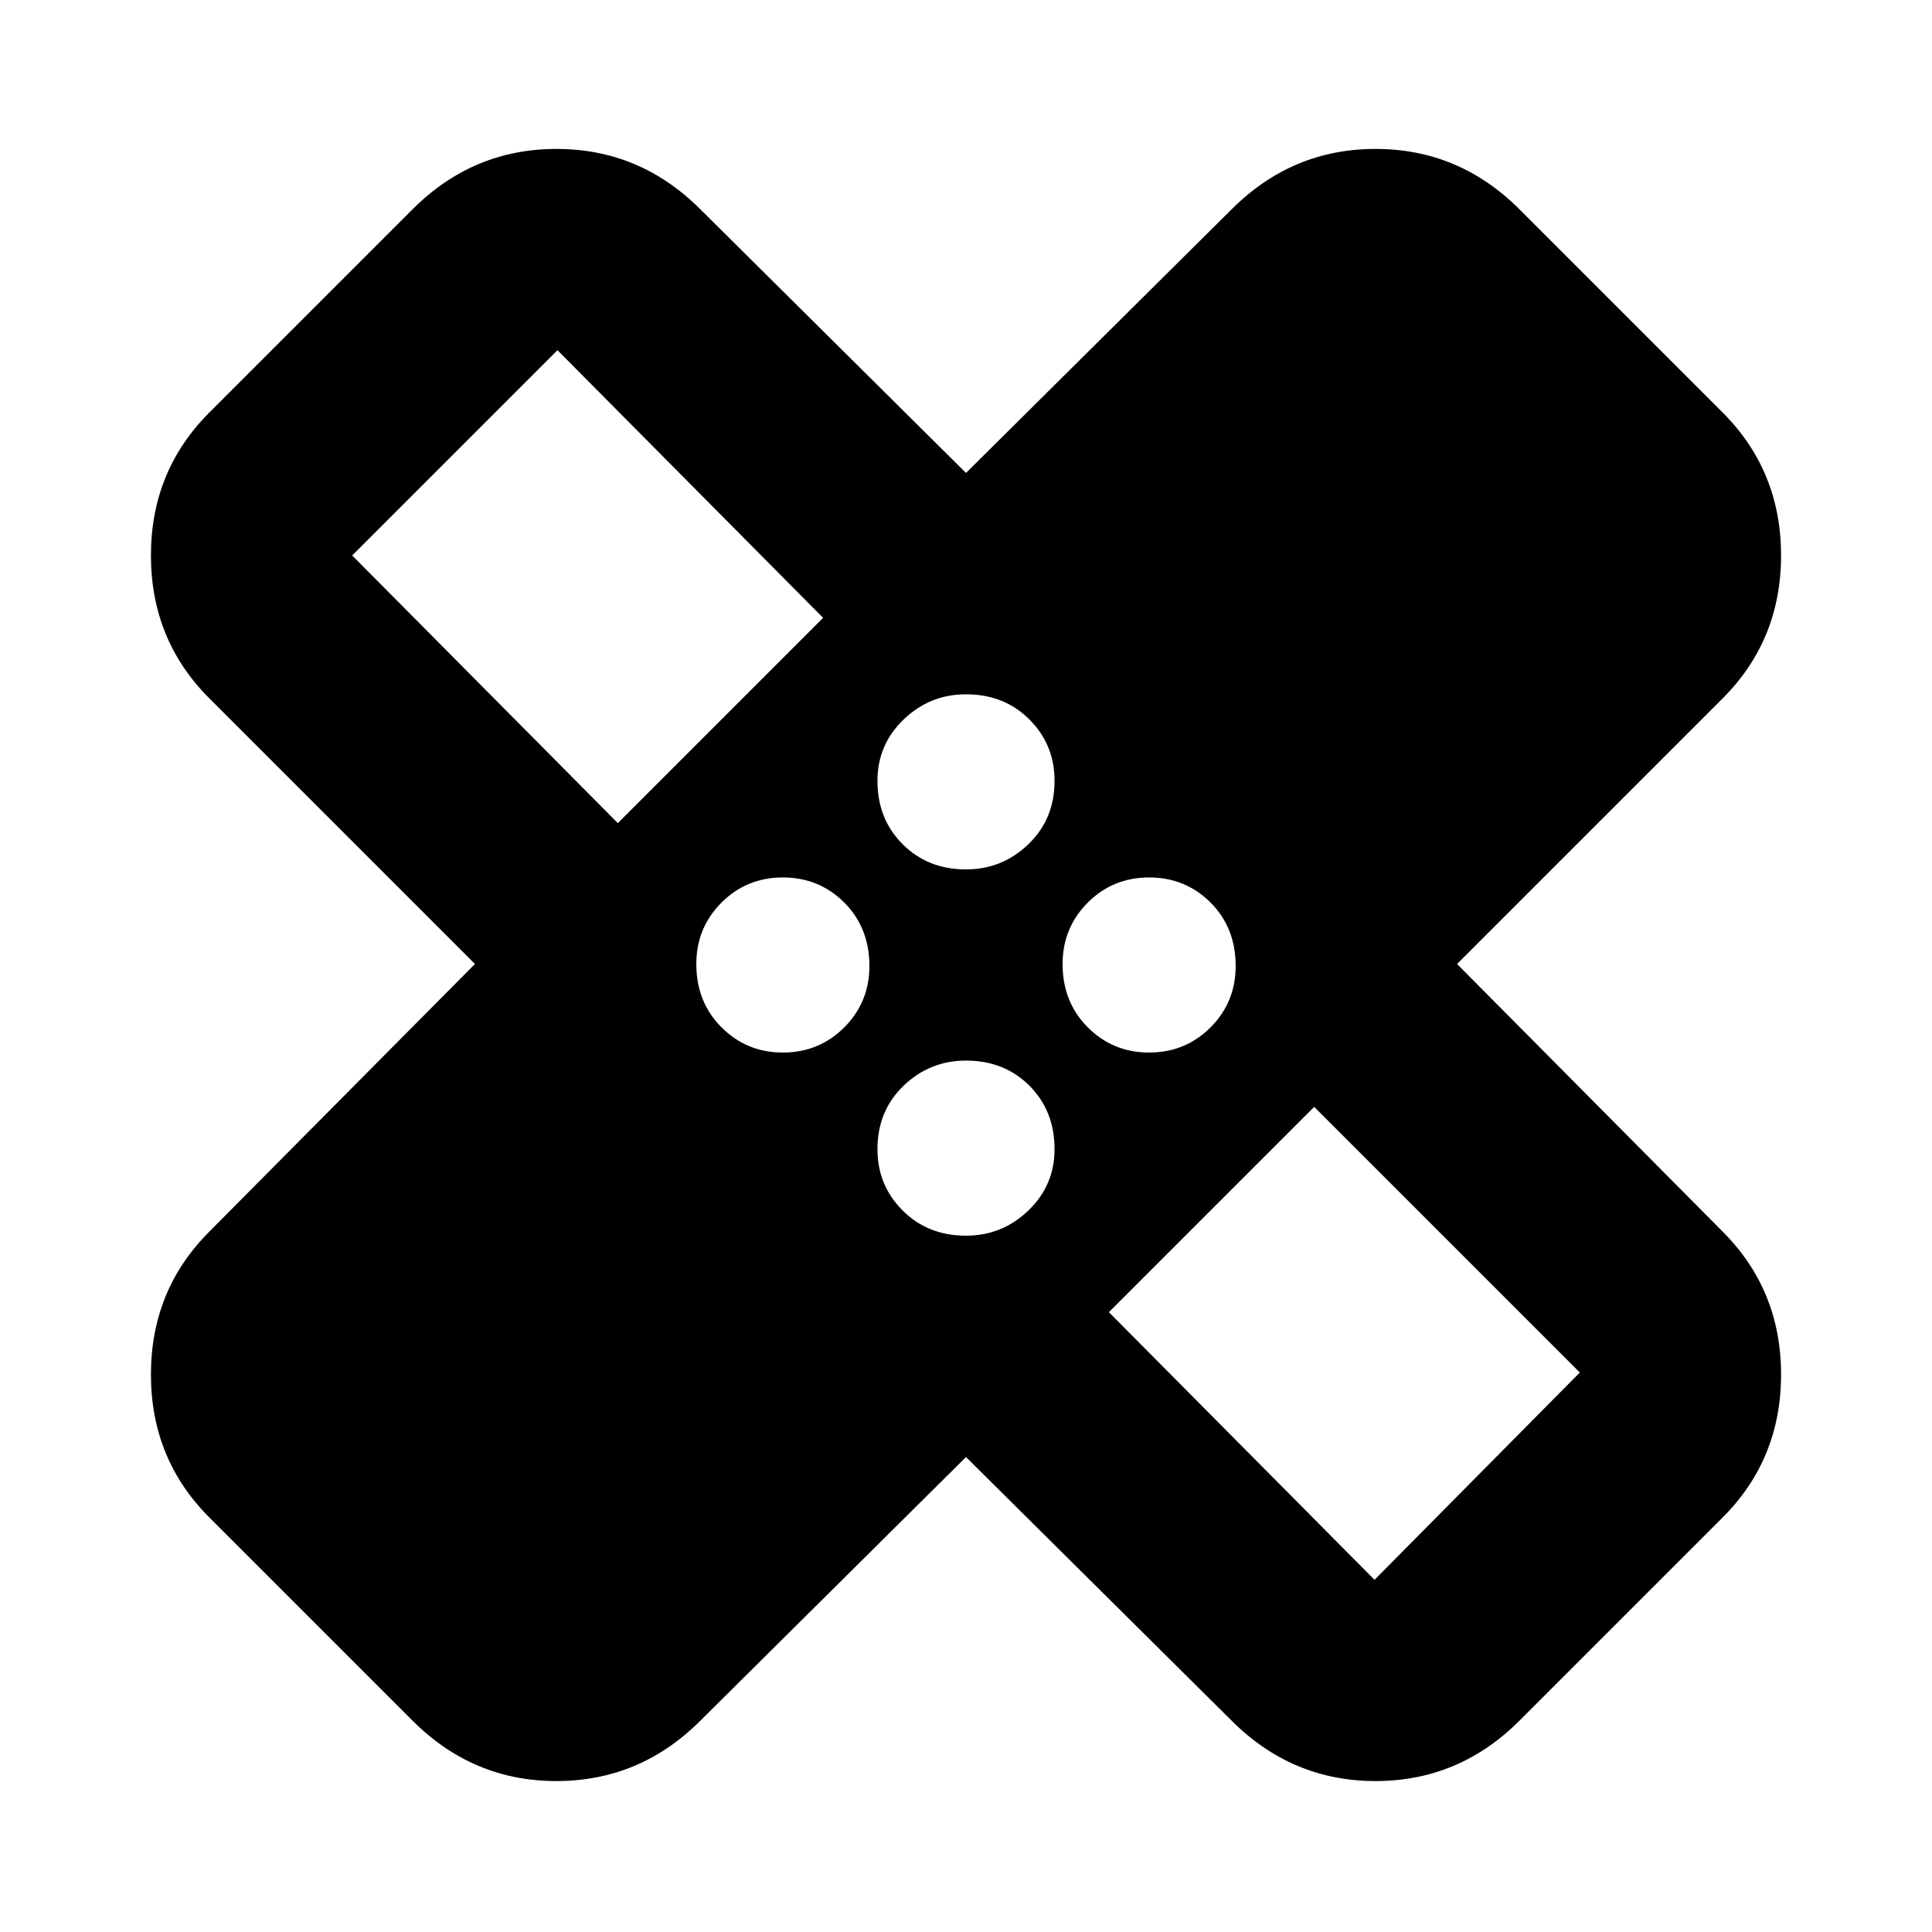 <svg xmlns="http://www.w3.org/2000/svg" height="24" width="24"><path d="M12 18.1 8.7 21.375Q7.95 22.125 6.912 22.125Q5.875 22.125 5.125 21.375L2.6 18.85Q1.875 18.125 1.875 17.075Q1.875 16.025 2.6 15.3L5.9 11.975L2.6 8.675Q1.875 7.95 1.875 6.9Q1.875 5.85 2.6 5.125L5.125 2.6Q5.875 1.85 6.912 1.85Q7.95 1.85 8.7 2.6L12 5.875L15.3 2.6Q16.05 1.85 17.087 1.85Q18.125 1.85 18.875 2.6L21.4 5.125Q22.125 5.85 22.125 6.9Q22.125 7.95 21.4 8.675L18.1 11.975L21.4 15.3Q22.125 16.025 22.125 17.075Q22.125 18.125 21.4 18.85L18.875 21.375Q18.125 22.125 17.087 22.125Q16.05 22.125 15.3 21.375ZM12 10.8Q12.45 10.8 12.775 10.487Q13.1 10.175 13.1 9.7Q13.1 9.25 12.788 8.938Q12.475 8.625 12 8.625Q11.55 8.625 11.225 8.938Q10.9 9.25 10.9 9.7Q10.9 10.175 11.213 10.487Q11.525 10.8 12 10.8ZM7.675 10.225 10.225 7.675 6.925 4.35Q6.925 4.35 6.925 4.35Q6.925 4.35 6.925 4.35L4.375 6.9Q4.375 6.9 4.375 6.9Q4.375 6.9 4.375 6.9ZM9.725 13.075Q10.175 13.075 10.488 12.762Q10.8 12.45 10.8 12Q10.8 11.525 10.488 11.212Q10.175 10.9 9.725 10.9Q9.275 10.9 8.963 11.212Q8.65 11.525 8.65 11.975Q8.65 12.45 8.963 12.762Q9.275 13.075 9.725 13.075ZM12 15.35Q12.45 15.35 12.775 15.037Q13.1 14.725 13.1 14.275Q13.1 13.8 12.788 13.487Q12.475 13.175 12 13.175Q11.55 13.175 11.225 13.487Q10.9 13.8 10.9 14.275Q10.9 14.725 11.213 15.037Q11.525 15.35 12 15.35ZM14.275 13.075Q14.725 13.075 15.038 12.762Q15.35 12.45 15.35 12Q15.35 11.525 15.038 11.212Q14.725 10.9 14.275 10.9Q13.825 10.9 13.513 11.212Q13.2 11.525 13.2 11.975Q13.2 12.45 13.513 12.762Q13.825 13.075 14.275 13.075ZM13.775 16.3 17.075 19.625Q17.075 19.625 17.075 19.625Q17.075 19.625 17.075 19.625L19.625 17.05Q19.625 17.05 19.625 17.05Q19.625 17.05 19.625 17.05L16.325 13.75ZM8.3 8.275Q8.3 8.275 8.3 8.275Q8.3 8.275 8.3 8.275Q8.3 8.275 8.3 8.275Q8.3 8.275 8.3 8.275ZM15.725 15.7Q15.725 15.7 15.725 15.7Q15.725 15.7 15.725 15.7Q15.725 15.7 15.725 15.7Q15.725 15.7 15.725 15.7Z"/></svg>